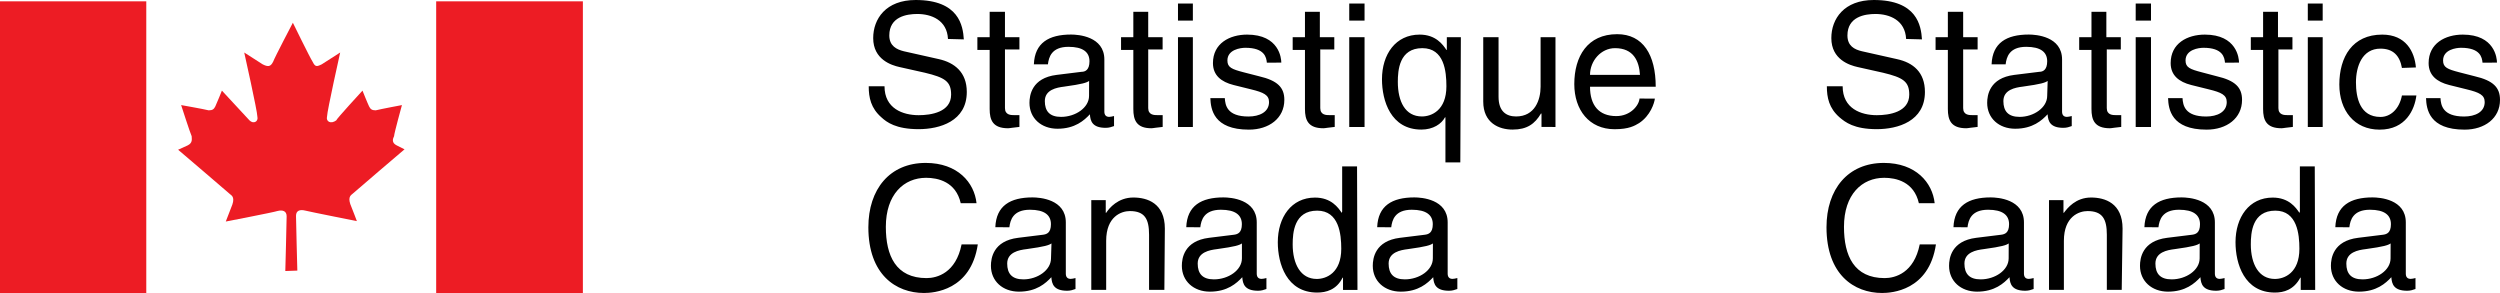 <?xml version="1.0" encoding="utf-8"?>
<!-- Generator: Adobe Illustrator 23.1.0, SVG Export Plug-In . SVG Version: 6.00 Build 0)  -->
<svg version="1.1" id="Layer_1" xmlns="http://www.w3.org/2000/svg" xmlns:xlink="http://www.w3.org/1999/xlink" x="0px" y="0px"
	 viewBox="0 0 4132.5 484.3" style="enable-background:new 0 0 4132.5 484.3;" xml:space="preserve">
<style type="text/css">
	.st0{fill:#ED1C24;}
</style>
<path d="M3177,65.1c-1.4-22.4-8-65.1-79.6-65.1c-49.2,0-70.2,31.1-70.2,63c0,35.5,30.4,44.9,43.4,47.8l42,9.4
	c33.3,8,43.4,14.5,43.4,36.2c0,29-33.3,34-53.6,34c-26.1,0-56.5-10.9-56.5-47.8h-26.1c0,18.8,3.6,36.2,21,51.4
	c9.4,8,23.9,19.5,61.5,19.5c34.7,0,79.6-13,79.6-61.5c0-32.6-19.5-48.5-46.3-54.3l-57.9-13c-12.3-2.9-23.9-8.7-23.9-26.1
	c0-31.1,29-35.5,46.3-35.5c23.2,0,49.2,10.1,50.7,41.3L3177,65.1L3177,65.1z M3269,81.8V61.5h-23.9v-42h-25.3v42h-20.3v21h20.3v97.7
	c0,18.1,5.1,31.8,30.4,31.8c2.9,0,9.4-1.4,18.8-2.2v-19.5h-8.7c-5.1,0-15.2,0-15.2-11.6v-97L3269,81.8L3269,81.8z M3315.3,106.4
	c1.4-11.6,5.8-29,34-29c23.9,0,34.7,8.7,34.7,23.9c0,14.5-7.2,17.4-13,17.4l-41.3,5.1c-41.3,5.1-44.9,34-44.9,46.3
	c0,25.3,19.5,42.7,46.3,42.7c29,0,44.2-13.8,53.6-23.9c0.7,11.6,4.3,22.4,26.1,22.4c5.8,0,9.4-1.4,13.8-2.9v-16.6
	c-2.9,0.7-5.8,1.4-8,1.4c-5.1,0-8-2.9-8-8.7V98.4c0-38.4-43.4-41.3-55-41.3c-36.9,0-60.1,13.8-61.5,49.2L3315.3,106.4L3315.3,106.4z
	 M3384,158.5c0,19.5-22.4,34.7-45.6,34.7c-18.8,0-26.8-9.4-26.8-26.1c0-18.8,19.5-22.4,31.9-23.9c31.1-4.3,36.9-6.5,41.3-9.4
	L3384,158.5L3384,158.5z M3505.7,81.8V61.5h-23.9v-42h-24.6v42h-20.3v21h20.3v97.7c0,18.1,5.1,31.8,30.4,31.8
	c2.9,0,9.4-1.4,18.8-2.2v-19.5h-8.7c-5.1,0-15.2,0-15.2-11.6v-97L3505.7,81.8L3505.7,81.8z M3555.6,61.5h-25.3v148.4h25.3V61.5
	L3555.6,61.5z M3555.6,34V5.8h-25.3V34H3555.6L3555.6,34z M3701.1,103.5c0-7.2-3.6-46.3-56.5-46.3c-29,0-56.5,14.5-56.5,47.1
	c0,20.3,13.8,31.1,34,36.2l29,7.2c21,5.1,29.7,9.4,29.7,21c0,16.6-15.9,23.9-34,23.9c-35.5,0-38.4-18.8-39.1-30.4h-23.9
	c0.7,18.1,5.1,52.1,63.7,52.1c33.3,0,58.6-18.8,58.6-49.2c0-20.3-10.9-31.9-42-39.1l-24.6-6.5c-19.5-5.1-26.8-8-26.8-19.5
	c0-18.1,21.7-21,29.7-21c31.9,0,34.7,15.9,35.5,24.6L3701.1,103.5L3701.1,103.5z M3789.4,81.8V61.5h-23.9v-42h-24.6v42h-20.3v21
	h20.3v97.7c0,18.1,5.1,31.8,30.4,31.8c2.9,0,9.4-1.4,18.8-2.2v-19.5h-8.7c-5.1,0-15.2,0-15.2-11.6v-97L3789.4,81.8L3789.4,81.8z
	 M3839.4,61.5h-24.6v148.4h24.6V61.5L3839.4,61.5z M3839.4,34V5.8h-24.6V34H3839.4L3839.4,34z M3993.5,111.5
	c-2.2-26.1-16.6-54.3-55.7-54.3c-49.2,0-70.9,36.9-70.9,82.5c0,42.7,24.6,74.6,66.6,74.6c43.4,0,57.9-33.3,60.8-56.5h-23.9
	c-4.3,22.4-18.8,35.5-35.5,35.5c-34,0-40.5-31.9-40.5-57.2c0-26.1,10.1-55.7,40.5-55.7c21,0,31.9,11.6,35.5,31.9L3993.5,111.5
	L3993.5,111.5z M4127.5,103.5c0-7.2-3.6-46.3-56.5-46.3c-29,0-56.5,14.5-56.5,47.1c0,20.3,13.8,31.1,34,36.2l29,7.2
	c21,5.1,29.7,9.4,29.7,21c0,16.6-15.9,23.9-34,23.9c-35.5,0-38.4-18.8-39.1-30.4h-23.9c0.7,18.1,5.1,52.1,63.7,52.1
	c33.3,0,58.6-18.8,58.6-49.2c0-20.3-10.9-31.9-42-39.1l-25.3-6.5c-19.5-5.1-26.8-8-26.8-19.5c0-18.1,21.7-21,29.7-21
	c31.9,0,34.7,15.9,35.5,24.6L4127.5,103.5L4127.5,103.5z M3198,335.9c-3.6-34-31.1-66.6-84-66.6c-59.4,0-94.8,43.4-94.8,106.4
	c0,78.2,45.6,108.6,91.9,108.6c15.2,0,77.5-3.6,89-80.3h-26.8c-9.4,47.1-40.5,55.7-57.9,55.7c-50.7,0-67.3-36.9-67.3-84.7
	c0-53.6,29.7-81.1,66.6-81.1c19.5,0,49.2,6.5,57.2,42L3198,335.9L3198,335.9z M3252.3,375.7c1.4-11.6,5.8-29,34-29
	c23.9,0,34.7,8.7,34.7,23.9c0,14.5-7.2,16.6-13,17.4l-41.3,5.1c-41.3,5.1-44.9,34-44.9,46.3c0,25.3,19.5,42.7,46.3,42.7
	c29,0,44.2-13.8,53.6-23.9c0.7,11.6,4.3,22.4,26.1,22.4c5.8,0,9.4-1.4,13.8-2.9v-18.1c-2.9,0.7-5.8,1.4-8,1.4c-5.1,0-8-2.9-8-8.7
	v-84.7c0-38.4-43.4-41.3-55-41.3c-36.9,0-60.1,13.8-61.5,49.2L3252.3,375.7L3252.3,375.7z M3320.3,427.1c0,19.5-22.4,34.7-46.3,34.7
	c-18.8,0-26.8-9.4-26.8-26.1c0-18.8,19.5-22.4,31.9-23.9c31.1-4.3,36.9-6.5,41.3-9.4L3320.3,427.1L3320.3,427.1z M3508.6,377.9
	c0-42-29-51.4-52.1-51.4c-25.3,0-39.1,17.4-44.9,25.3h-0.7v-21h-23.9v148.4h24.6v-81.1c0-40.5,25.3-49.2,39.1-49.2
	c24.6,0,31.9,13,31.9,39.1v91.2h24.6L3508.6,377.9L3508.6,377.9z M3567.9,375.7c1.4-11.6,5.8-29,34-29c23.9,0,34.7,8.7,34.7,23.9
	c0,14.5-7.2,16.6-13,17.4l-41.3,5.1c-41.3,5.1-44.9,34-44.9,46.3c0,25.3,19.5,42.7,46.3,42.7c29,0,44.2-13.8,53.6-23.9
	c0.7,11.6,4.3,22.4,26.1,22.4c5.8,0,9.4-1.4,13.8-2.9v-18.1c-2.9,0.7-5.8,1.4-8,1.4c-5.1,0-8-2.9-8-8.7v-84.7
	c0-38.4-43.4-41.3-55-41.3c-36.9,0-60.1,13.8-61.5,49.2L3567.9,375.7L3567.9,375.7z M3636,427.1c0,19.5-22.4,34.7-46.3,34.7
	c-18.8,0-26.8-9.4-26.8-26.1c0-18.8,19.5-22.4,31.9-23.9c31.1-4.3,36.9-6.5,41.3-9.4L3636,427.1L3636,427.1z M3826.3,275.1h-24.6
	v74.6l-0.7,2.2c-5.8-8.7-17.4-25.3-44.2-25.3c-39.1,0-61.5,32.6-61.5,73.8c0,35.5,14.5,83.2,65.1,83.2c14.5,0,31.1-4.3,42-24.6h0.7
	v20.3h23.9L3826.3,275.1L3826.3,275.1z M3720.6,403.9c0-18.8,2.2-55.7,40.5-55.7c36.2,0,39.8,39.1,39.8,63
	c0,39.8-24.6,49.9-40.5,49.9C3733.7,461.1,3720.6,436.5,3720.6,403.9L3720.6,403.9z M3883.5,375.7c1.4-11.6,5.8-29,34-29
	c23.9,0,34.7,8.7,34.7,23.9c0,14.5-7.2,16.6-13,17.4l-41.3,5.1c-41.3,5.1-44.9,34-44.9,46.3c0,25.3,19.5,42.7,46.3,42.7
	c29,0,44.2-13.8,53.6-23.9c0.7,11.6,4.3,22.4,26.1,22.4c5.8,0,9.4-1.4,13.8-2.9v-18.1c-2.9,0.7-5.8,1.4-8,1.4c-5.1,0-8-2.9-8-8.7
	v-84.7c0-38.4-43.4-41.3-55-41.3c-36.9,0-60.1,13.8-61.5,49.2L3883.5,375.7L3883.5,375.7z M3951.6,427.1c0,19.5-22.4,34.7-46.3,34.7
	c-18.8,0-26.8-9.4-26.8-26.1c0-18.8,19.5-22.4,31.9-23.9c31.1-4.3,36.9-6.5,41.3-9.4L3951.6,427.1L3951.6,427.1z"/>
<path d="M1593.2,65.1c-1.4-22.4-8-65.1-79.6-65.1c-49.2,0-70.2,31.1-70.2,63c0,35.5,30.4,44.9,43.4,47.8l42,9.4
	c33.3,8,43.4,14.5,43.4,36.2c0,29-33.3,34-53.6,34c-26.1,0-56.5-10.9-56.5-47.8h-26.1c0,18.8,3.6,36.2,21,51.4
	c8.7,8,23.9,19.5,61.5,19.5c34.7,0,79.6-13,79.6-61.5c0-32.6-20.3-48.5-46.3-54.3l-57.9-13c-11.6-2.9-23.9-8.7-23.9-26.1
	c0-31.1,29-35.5,46.3-35.5c23.2,0,49.2,10.1,50.7,41.3L1593.2,65.1L1593.2,65.1z M1685.1,81.8V61.5h-23.9v-42h-25.3v42h-20.3v21
	h20.3v97.7c0,18.1,5.1,31.8,30.4,31.8c2.9,0,9.4-1.4,18.8-2.2v-19.5h-8.7c-5.1,0-15.2,0-15.2-11.6v-97L1685.1,81.8L1685.1,81.8z
	 M1732.2,106.4c1.4-11.6,5.8-29,34-29c23.9,0,34.7,8.7,34.7,23.9c0,14.5-7.2,17.4-13,17.4l-41.3,5.1c-41.3,5.1-44.9,34-44.9,46.3
	c0,25.3,19.5,42.7,46.3,42.7c29,0,44.2-13.8,53.6-23.9c0.7,11.6,4.3,22.4,26.1,22.4c5.8,0,9.4-1.4,13.8-2.9v-16.6
	c-2.9,0.7-5.8,1.4-8,1.4c-5.1,0-8-2.9-8-8.7V98.4c0-38.4-43.4-41.3-55-41.3c-36.9,0-60.1,13.8-61.5,49.2L1732.2,106.4L1732.2,106.4z
	 M1800.2,158.5c0,19.5-22.4,34.7-46.3,34.7c-18.8,0-26.8-9.4-26.8-26.1c0-18.8,19.5-22.4,31.9-23.9c31.1-4.3,36.9-6.5,41.3-9.4
	L1800.2,158.5L1800.2,158.5z M1921.8,81.8V61.5H1898v-42h-24.6v42h-20.3v21h20.3v97.7c0,18.1,5.1,31.8,29.7,31.8
	c2.9,0,9.4-1.4,18.8-2.2v-19.5h-8.7c-5.1,0-15.2,0-15.2-11.6v-97L1921.8,81.8L1921.8,81.8z M1971.8,61.5h-24.6v148.4h24.6V61.5
	L1971.8,61.5z M1971.8,34V5.8h-24.6V34H1971.8L1971.8,34z M2118,103.5c0-7.2-3.6-46.3-56.5-46.3c-29,0-56.5,14.5-56.5,47.1
	c0,20.3,13.8,31.1,34,36.2l29,7.2c21,5.1,29.7,9.4,29.7,21c0,16.6-15.9,23.9-34,23.9c-35.5,0-38.4-18.8-39.1-30.4h-23.9
	c0.7,18.1,5.1,52.1,63.7,52.1c33.3,0,58.6-18.8,58.6-49.2c0-20.3-10.9-31.9-42-39.1l-25.3-6.5c-19.5-5.1-26.8-8-26.8-19.5
	c0-18.1,21.7-21,29.7-21c31.9,0,34.7,15.9,35.5,24.6L2118,103.5L2118,103.5z M2205.6,81.8V61.5h-23.9v-42h-24.6v42h-20.3v21h20.3
	v97.7c0,18.1,5.1,31.8,30.4,31.8c2.9,0,9.4-1.4,18.8-2.2v-19.5h-8.7c-5.1,0-15.2,0-15.2-11.6v-97L2205.6,81.8L2205.6,81.8z
	 M2255.6,61.5h-25.3v148.4h25.3V61.5L2255.6,61.5z M2255.6,34V5.8h-25.3V34H2255.6L2255.6,34z M2414.8,61.5h-23.2v21h-0.7
	c-5.8-8.7-17.4-25.3-44.2-25.3c-39.8,0-62.3,32.6-62.3,73.8c0,35.5,14.5,83.2,65.1,83.2c19.5,0,33.3-9.4,39.1-20.3h0.7v74.6h24.6
	L2414.8,61.5L2414.8,61.5z M2390.9,142.6c0,39.8-24.6,49.9-40.5,49.9c-27.5,0-39.8-24.6-39.8-57.2c0-18.8,2.2-55.7,40.5-55.7
	C2387.3,79.6,2390.9,118,2390.9,142.6L2390.9,142.6z M2571.2,209.9V61.5h-24.6v81.8c0,21.7-9.4,49.2-40.5,49.2c-15.9,0-29-8-29-32.6
	V61.5h-25.3v106.4c0,35.5,26.1,46.3,48.5,46.3c23.9,0,36.9-9.4,47.1-26.8l0.7,0.7v21.7L2571.2,209.9L2571.2,209.9z M2710.1,162.9
	c-0.7,10.9-14.5,29-38.4,29c-29,0-43.4-18.1-43.4-48.5h108.6c0-52.8-21-86.9-63.7-86.9c-49.2,0-70.9,36.9-70.9,82.5
	c0,42.7,24.6,74.6,66.6,74.6c23.9,0,33.3-5.8,40.5-10.1c18.8-12.3,25.3-33.3,26.1-40.5L2710.1,162.9L2710.1,162.9z M2628.3,123.8
	c0-23.2,18.1-44.2,41.3-44.2c30.4,0,39.8,21,41.3,44.2L2628.3,123.8L2628.3,123.8z M1614.2,335.9c-3.6-34-31.1-66.6-84-66.6
	c-59.4,0-94.8,43.4-94.8,106.4c0,78.2,45.6,108.6,91.9,108.6c15.2,0,77.5-3.6,89-80.3h-26.8c-9.4,47.1-40.5,55.7-57.9,55.7
	c-50.7,0-67.3-36.9-67.3-84.7c0-53.6,29.7-81.1,66.6-81.1c19.5,0,49.2,6.5,57.2,42L1614.2,335.9L1614.2,335.9z M1668.5,375.7
	c1.4-11.6,5.8-29,34-29c23.9,0,34.7,8.7,34.7,23.9c0,14.5-7.2,16.6-13,17.4l-41.3,5.1c-41.3,5.1-44.9,34-44.9,46.3
	c0,25.3,19.5,42.7,46.3,42.7c29,0,44.2-13.8,53.6-23.9c0.7,11.6,4.3,22.4,26.1,22.4c5.8,0,9.4-1.4,13.8-2.9v-18.1
	c-2.9,0.7-5.8,1.4-8,1.4c-5.1,0-8-2.9-8-8.7v-84.7c0-38.4-43.4-41.3-55-41.3c-36.9,0-60.1,13.8-61.5,49.2L1668.5,375.7L1668.5,375.7
	z M1737.3,427.1c0,19.5-22.4,34.7-45.6,34.7c-18.8,0-26.8-9.4-26.8-26.1c0-18.8,19.5-22.4,31.9-23.9c31.1-4.3,36.9-6.5,41.3-9.4
	L1737.3,427.1L1737.3,427.1z M1925.5,377.9c0-42-29-51.4-52.1-51.4c-25.3,0-39.8,17.4-44.9,25.3h-0.7v-21h-23.9v148.4h24.6v-81.1
	c0-40.5,25.3-49.2,39.1-49.2c24.6,0,31.8,13,31.8,39.1v91.2h25.3L1925.5,377.9L1925.5,377.9z M1984.1,375.7c1.4-11.6,5.8-29,34-29
	c23.9,0,34.7,8.7,34.7,23.9c0,14.5-7.2,16.6-13,17.4l-41.3,5.1c-41.3,5.1-44.9,34-44.9,46.3c0,25.3,19.5,42.7,46.3,42.7
	c29,0,44.2-13.8,53.6-23.9c0.7,11.6,4.3,22.4,26.1,22.4c5.8,0,9.4-1.4,13.8-2.9v-18.1c-2.9,0.7-5.8,1.4-8,1.4c-5.1,0-8-2.9-8-8.7
	v-84.7c0-38.4-43.4-41.3-55-41.3c-36.9,0-60.1,13.8-61.5,49.2L1984.1,375.7L1984.1,375.7z M2052.9,427.1c0,19.5-22.4,34.7-46.3,34.7
	c-18.8,0-26.8-9.4-26.8-26.1c0-18.8,19.5-22.4,31.8-23.9c31.1-4.3,36.9-6.5,41.3-9.4L2052.9,427.1L2052.9,427.1z M2243.2,275.1
	h-24.6v74.6l-0.7,2.2c-5.8-8.7-17.4-25.3-44.2-25.3c-39.1,0-61.5,32.6-61.5,73.8c0,35.5,14.5,83.2,65.1,83.2
	c14.5,0,31.9-4.3,42-24.6h0.7v20.3h23.9L2243.2,275.1L2243.2,275.1z M2136.8,403.9c0-18.8,2.2-55.7,40.5-55.7
	c36.2,0,39.8,39.1,39.8,63c0,39.8-24.6,49.9-40.5,49.9C2149.9,461.1,2136.8,436.5,2136.8,403.9L2136.8,403.9z M2299.7,375.7
	c1.4-11.6,5.8-29,34-29c23.9,0,34.7,8.7,34.7,23.9c0,14.5-7.2,16.6-13,17.4l-41.3,5.1c-41.3,5.1-44.9,34-44.9,46.3
	c0,25.3,19.5,42.7,46.3,42.7c29,0,44.2-13.8,53.6-23.9c0.7,11.6,4.3,22.4,26.1,22.4c5.8,0,9.4-1.4,13.8-2.9v-18.1
	c-2.9,0.7-5.8,1.4-8,1.4c-5.1,0-8-2.9-8-8.7v-84.7c0-38.4-43.4-41.3-55-41.3c-36.9,0-60.1,13.8-61.5,49.2L2299.7,375.7L2299.7,375.7
	z M2368.5,427.1c0,19.5-22.4,34.7-46.3,34.7c-18.8,0-26.8-9.4-26.8-26.1c0-18.8,19.5-22.4,31.9-23.9c31.1-4.3,36.9-6.5,41.3-9.4
	L2368.5,427.1L2368.5,427.1z"/>
<g id="Flag">
	<g>
		<g>
			<path class="st0" d="M491.5,447.3c0,0-2.2-81.8-2.2-90.5c0-8.7,6.5-10.9,15.2-8.7s85.4,17.4,85.4,17.4s-6.5-17.4-10.9-28.2
				c-4.3-13,2.2-15.2,4.3-17.4c2.2-2.2,85.4-73.1,85.4-73.1l-13-6.5c-8.7-4.3-6.5-10.9-4.3-15.2c0-4.3,13-51.4,13-51.4
				s-34.7,6.5-43.4,8.7c-6.5,0-8.7-2.2-10.9-6.5c-2.2-4.3-10.9-26.1-10.9-26.1s-43.4,47.1-43.4,49.2c-8.7,6.5-17.4,2.2-15.2-6.5
				c0-8.7,21.7-105.7,21.7-105.7s-23.9,15.2-30.4,19.5c-8.7,4.3-10.9,4.3-15.2-4.3c-4.3-6.5-32.6-64.4-32.6-64.4l0,0
				c0,0-30.4,57.9-32.6,64.4c-4.3,8.7-8.7,8.7-17.4,4.3c-6.5-4.3-30.4-19.5-30.4-19.5s21.7,97,21.7,105.7c2.2,8.7-6.5,13-13,6.5
				c-2.2-2.2-45.6-49.2-45.6-49.2s-8.7,21.7-10.9,26.1c-2.2,4.3-4.3,6.5-10.9,6.5c-8.7-2.2-45.6-8.7-45.6-8.7s15.2,47.1,17.4,51.4
				c0,4.3,2.2,10.9-6.5,15.2l-15.9,7.2c0,0,83.2,70.9,85.4,73.1s8.7,4.3,4.3,17.4c-4.3,10.9-10.9,28.2-10.9,28.2
				s78.9-15.2,85.4-17.4c8.7-2.2,15.2,0,15.2,8.7s-2.2,90.5-2.2,90.5L491.5,447.3L491.5,447.3z"/>
			<polygon class="st0" points="241.8,484.3 241.8,2.2 0,2.2 0,484.3 			"/>
			<polygon class="st0" points="963.5,484.3 963.5,2.2 721,2.2 721,484.3 			"/>
		</g>
	</g>
</g>
</svg>
